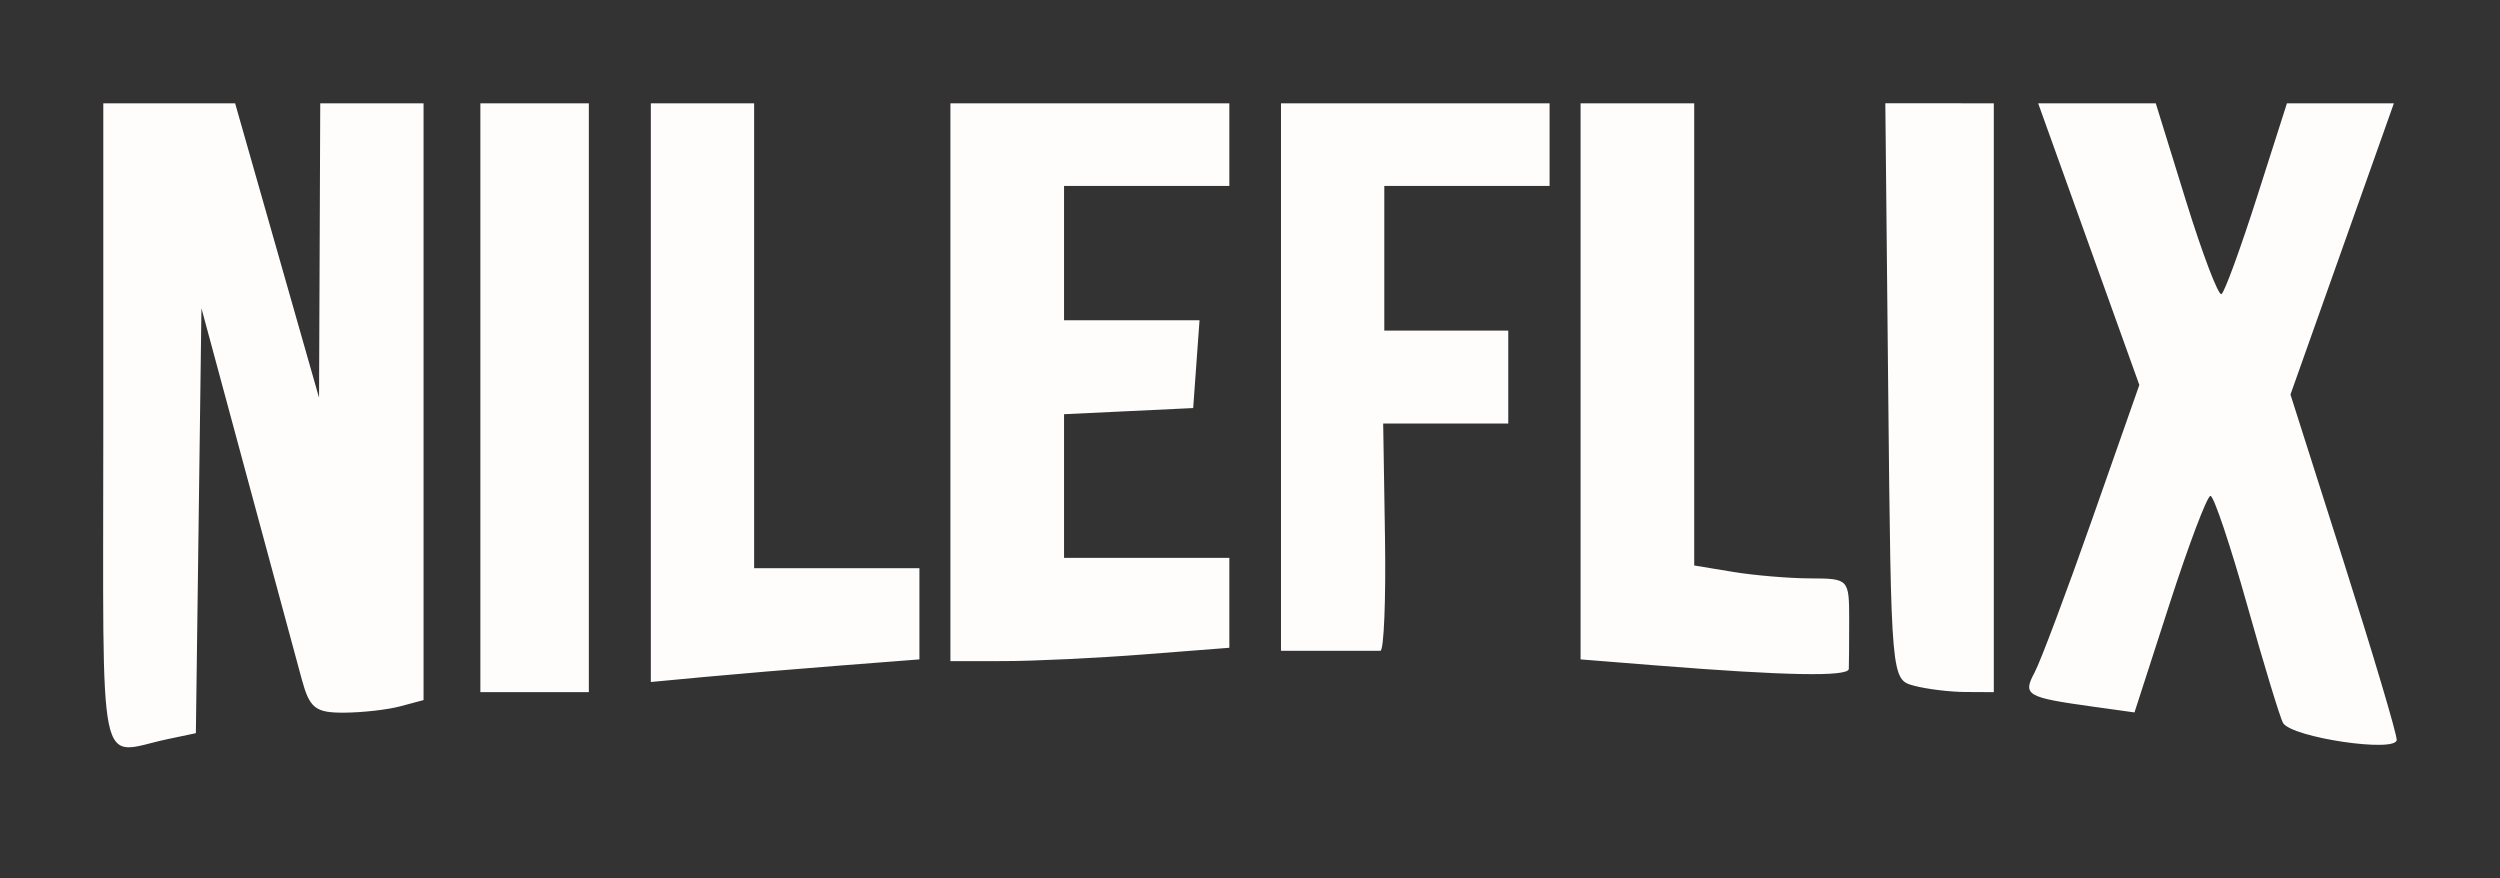 <svg xmlns="http://www.w3.org/2000/svg" width="242" height="85" viewBox="0 0 242 85" version="1.1"><rect x="0" y="0" width="242" height="85" fill="#333333" stroke="none"/><path d="M 10 41.406 C 10 76.165, 9.345 72.995, 16.230 71.546 L 18.960 70.972 19.230 50.405 L 19.500 29.838 23.912 46.169 C 26.339 55.151, 28.722 63.962, 29.209 65.750 C 29.974 68.561, 30.527 68.998, 33.297 68.986 C 35.059 68.979, 37.513 68.701, 38.750 68.370 L 41 67.767 41 38.883 L 41 10 36 10 L 31 10 30.942 24.250 L 30.884 38.500 26.821 24.250 L 22.759 10 16.380 10 L 10 10 10 41.406 M 46.500 38.500 L 46.500 67 51.750 67 L 57 67 57 38.500 L 57 10 51.750 10 L 46.500 10 46.500 38.500 M 63 38.009 L 63 66.017 68.250 65.525 C 71.138 65.255, 76.987 64.762, 81.250 64.431 L 89 63.829 89 59.415 L 89 55 81 55 L 73 55 73 32.500 L 73 10 68 10 L 63 10 63 38.009 M 92 37 L 92 64 97.250 63.994 C 100.138 63.991, 106.213 63.699, 110.750 63.346 L 119 62.704 119 58.352 L 119 54 111 54 L 103 54 103 47.048 L 103 40.095 109.250 39.798 L 115.500 39.500 115.807 35.250 L 116.115 31 109.557 31 L 103 31 103 24.500 L 103 18 111 18 L 119 18 119 14 L 119 10 105.500 10 L 92 10 92 37 M 124 36.500 L 124 63 128.500 63 C 130.975 63, 133.279 62.999, 133.621 62.998 C 133.962 62.997, 134.163 58.047, 134.067 51.998 L 133.892 41 139.946 41 L 146 41 146 36.500 L 146 32 140 32 L 134 32 134 25 L 134 18 142 18 L 150 18 150 14 L 150 10 137 10 L 124 10 124 36.500 M 153 36.915 L 153 63.829 160.250 64.408 C 172.852 65.413, 178.929 65.524, 178.965 64.750 C 178.984 64.338, 179 62.200, 179 60 C 179 56.046, 178.956 56, 175.250 55.989 C 173.188 55.983, 169.813 55.699, 167.750 55.358 L 164 54.738 164 32.369 L 164 10 158.500 10 L 153 10 153 36.915 M 182.780 37.891 C 183.060 65.749, 183.063 65.783, 185.280 66.378 C 186.501 66.705, 188.738 66.979, 190.250 66.986 L 193 67 193 38.500 L 193 10 187.750 9.999 L 182.500 9.999 182.780 37.891 M 202.191 23.633 L 207.088 37.266 202.541 50.205 C 200.040 57.321, 197.526 64.017, 196.954 65.086 C 195.775 67.290, 196.139 67.505, 202.559 68.398 L 206.618 68.963 210.006 58.481 C 211.869 52.717, 213.655 48, 213.974 48 C 214.294 48, 215.893 52.760, 217.528 58.578 C 219.162 64.396, 220.726 69.531, 221.003 69.988 C 221.857 71.399, 232 72.898, 232.001 71.613 C 232.002 71.001, 229.688 63.231, 226.860 54.346 L 221.717 38.192 226.723 24.096 L 231.728 10 226.552 10 L 221.376 10 218.477 19.071 C 216.883 24.061, 215.336 28.291, 215.039 28.471 C 214.743 28.652, 213.190 24.570, 211.589 19.400 L 208.678 10 202.986 10 L 197.294 10 202.191 23.633" stroke="none" fill="#fffcfc" fill-rule="evenodd"/><path d="" stroke="none" fill="#fcfcfc" fill-rule="evenodd"/></svg>